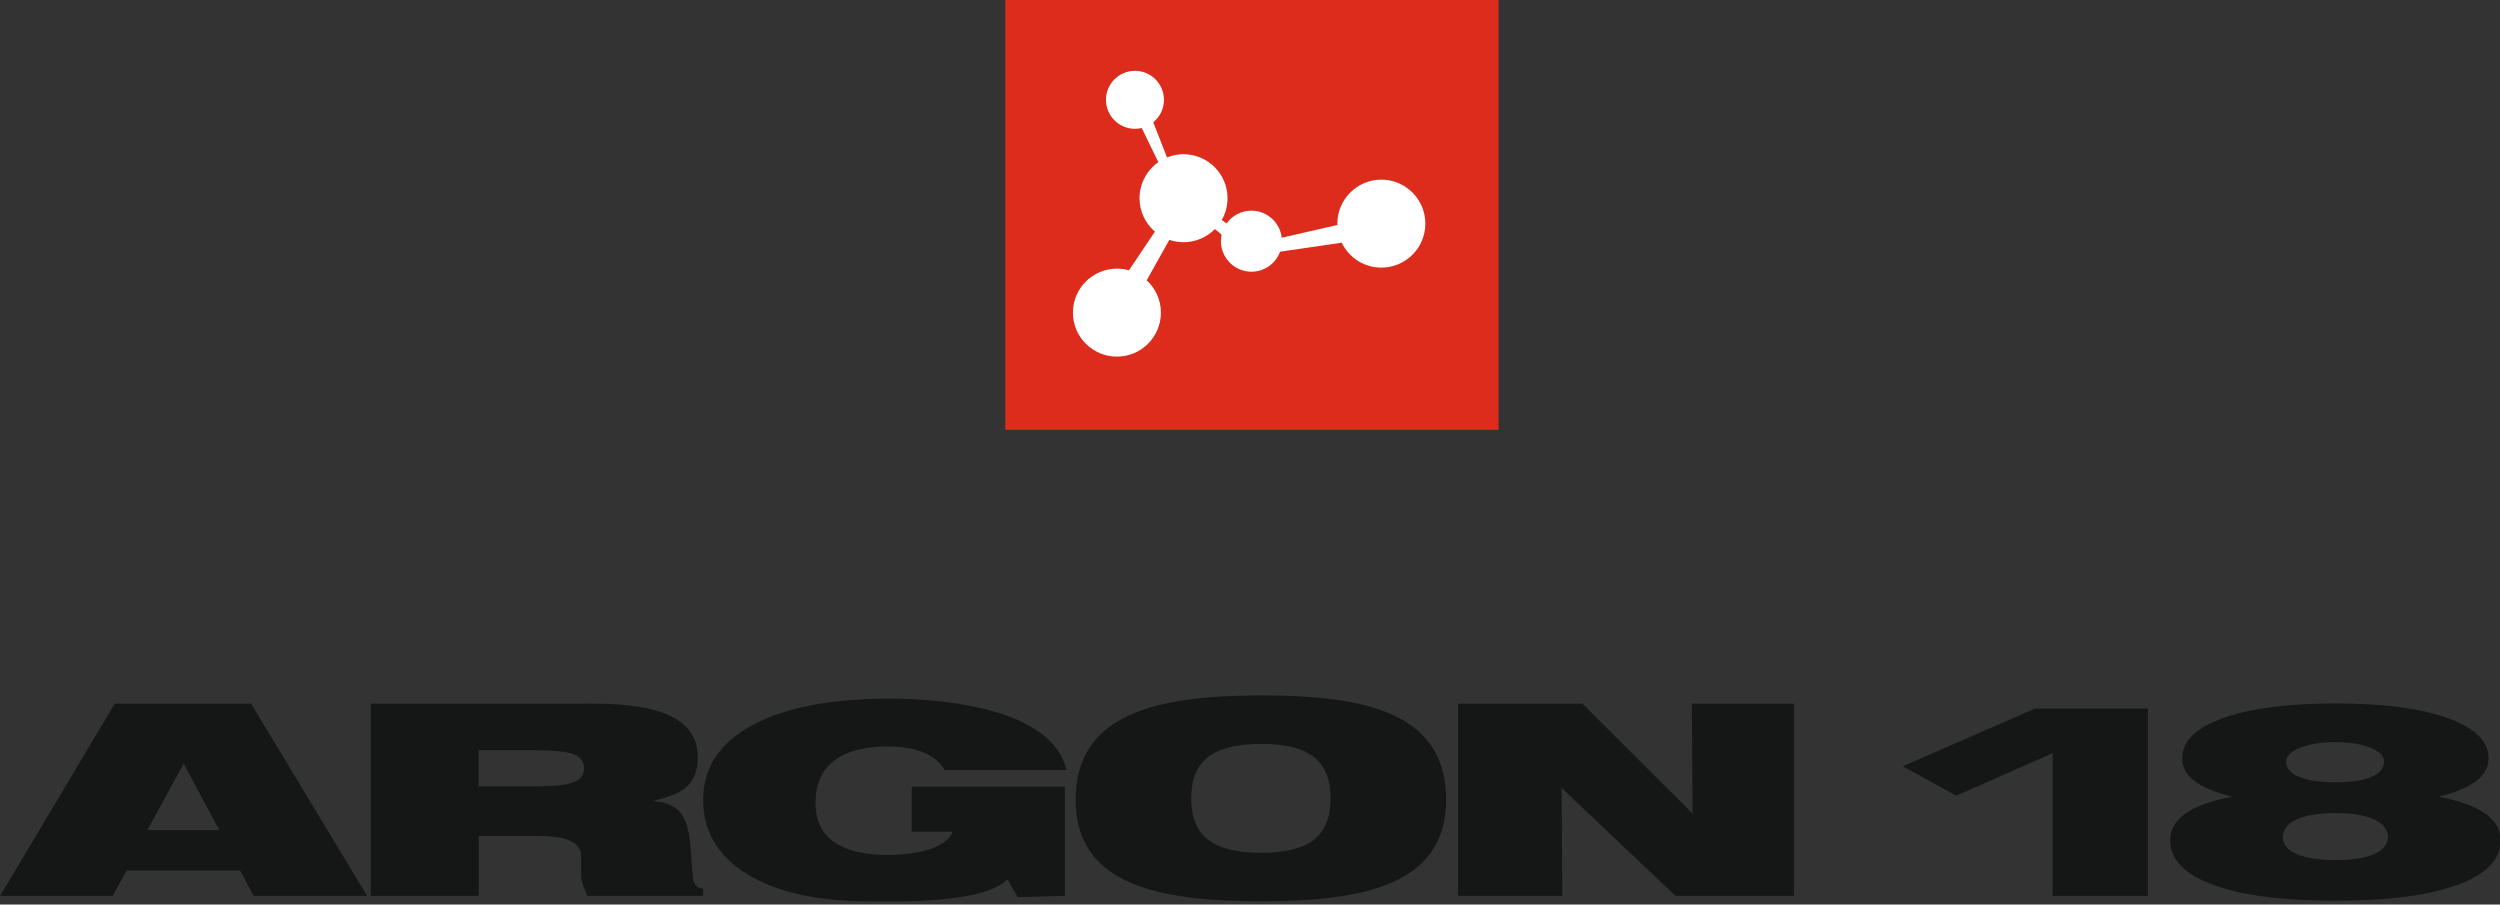 <?xml version="1.0" encoding="UTF-8"?>
<svg xmlns="http://www.w3.org/2000/svg" xmlns:xlink="http://www.w3.org/1999/xlink" width="368.7pt" height="133.4pt" viewBox="0 0 368.7 133.4" version="1.1">
<rect x="0" y="0" width="368.7" height="133.4" fill="#333333" stroke="none"/>
<defs>
<clipPath id="clip1">
  <path d="M 0 102 L 368.699 102 L 368.699 133 L 0 133 Z M 0 102 "/>
</clipPath>
</defs>
<g id="surface1">
<g clip-path="url(#clip1)" clip-rule="nonzero">
<path style=" stroke:none;fill-rule:evenodd;fill:rgb(8.228%,8.617%,8.617%);fill-opacity:1;" d="M 329.199 117.492 C 326.672 116.863 324.816 116.09 323.621 115.168 C 322.426 114.242 321.832 113.125 321.832 111.816 C 321.832 109.32 323.836 107.352 327.855 105.906 C 331.879 104.465 337.402 103.742 344.449 103.742 C 351.457 103.742 356.969 104.465 360.988 105.906 C 365.008 107.352 367.012 109.32 367.012 111.816 C 367.012 113.125 366.422 114.242 365.227 115.168 C 364.027 116.09 362.188 116.863 359.684 117.492 C 362.762 118.098 365.051 118.926 366.543 119.984 C 368.035 121.043 368.789 122.355 368.789 123.926 C 368.789 126.758 366.664 128.953 362.426 130.504 C 358.18 132.059 352.195 132.836 344.449 132.836 C 336.664 132.836 330.668 132.059 326.418 130.504 C 322.184 128.953 320.059 126.758 320.059 123.926 C 320.059 122.355 320.812 121.043 322.305 119.984 C 323.797 118.926 326.094 118.098 329.199 117.492 Z M 0.012 132.125 L 16.922 103.781 L 37.039 103.781 L 54.137 132.125 L 37.387 132.125 L 35.414 128.379 L 18.664 128.379 L 16.625 132.125 Z M 21.734 122.43 L 32.34 122.43 L 27.098 112.613 Z M 54.684 132.125 L 54.684 103.781 L 83.926 103.781 C 89.715 103.781 102.914 103.066 102.914 111.66 C 102.914 116.148 100.07 117.242 96.34 118.105 C 100.445 118.566 101.512 120.504 101.863 125.254 L 102.156 129.203 C 102.156 129.227 102.168 129.262 102.18 129.293 C 102.254 130.422 102.766 131.016 103.691 131.066 L 103.691 132.125 L 86.637 132.125 C 86.32 131.441 86.09 130.852 85.93 130.344 C 85.77 129.84 85.699 129.445 85.699 129.16 L 85.699 126.332 C 85.699 123.367 81.551 123.285 78.531 123.285 L 70.613 123.285 L 70.613 132.125 Z M 70.59 115.965 L 79.031 115.965 C 81.723 115.965 83.578 115.762 84.602 115.371 C 85.625 114.98 86.137 114.301 86.137 113.32 C 86.137 112.316 85.625 111.621 84.602 111.234 C 83.578 110.844 81.578 110.641 78.602 110.641 L 70.59 110.641 Z M 150.09 132.312 L 148.598 129.688 C 144.832 133.371 132.156 132.914 127.996 132.914 C 120.461 132.914 114.539 131.578 110.199 128.918 C 105.871 126.258 103.699 122.605 103.699 117.973 C 103.699 113.238 106.113 109.562 110.953 106.949 C 115.781 104.34 122.559 103.035 131.277 103.035 C 138.98 103.035 155.16 104.426 157.289 113.559 L 139.32 113.559 C 137.699 110.715 133.883 110.09 130.852 110.09 C 125.031 110.09 120.273 112.172 120.273 118.441 C 120.273 124.574 125.59 126.094 130.996 126.094 C 133.688 126.094 139.352 125.57 140.504 122.664 L 134.461 122.664 L 134.461 116.031 L 157.051 116.031 L 157.051 132.125 Z M 175.676 117.75 C 175.676 120.516 176.508 122.539 178.176 123.836 C 179.848 125.129 182.457 125.777 186.004 125.777 C 189.539 125.777 192.125 125.137 193.77 123.844 C 195.414 122.559 196.23 120.527 196.23 117.75 C 196.23 114.961 195.414 112.926 193.77 111.641 C 192.125 110.348 189.539 109.707 186.004 109.707 C 182.457 109.707 179.848 110.355 178.176 111.648 C 176.508 112.945 175.676 114.977 175.676 117.75 Z M 158.637 117.973 C 158.637 105.363 170.266 102.559 186.117 102.559 C 201.969 102.559 213.273 105.379 213.273 117.973 C 213.273 130.555 201.008 132.914 185.992 132.914 C 170.977 132.914 158.637 130.57 158.637 117.973 Z M 215.035 132.125 L 215.035 103.781 L 233.379 103.781 L 249.621 119.984 L 249.512 103.781 L 264.555 103.781 L 264.555 132.125 L 247.113 132.125 L 230.305 116.211 L 230.414 132.125 Z M 302.73 132.125 L 302.73 111.074 L 288.496 117.355 L 280.621 113.004 L 300.148 104.492 L 316.777 104.492 L 316.777 132.125 Z M 337.16 112.336 C 337.16 113.297 337.793 114.043 339.07 114.578 C 340.348 115.109 342.137 115.371 344.438 115.371 C 346.723 115.371 348.484 115.109 349.734 114.578 C 350.984 114.043 351.602 113.297 351.602 112.336 C 351.602 111.508 350.93 110.82 349.602 110.273 C 348.254 109.727 346.535 109.457 344.438 109.457 C 342.312 109.457 340.578 109.727 339.207 110.273 C 337.848 110.82 337.16 111.508 337.16 112.336 Z M 336.68 123.441 C 336.68 124.516 337.348 125.352 338.707 125.949 C 340.066 126.547 341.977 126.844 344.449 126.844 C 346.91 126.844 348.82 126.547 350.164 125.949 C 351.496 125.352 352.168 124.516 352.168 123.441 C 352.168 122.344 351.48 121.477 350.125 120.844 C 348.754 120.219 346.855 119.906 344.449 119.906 C 342.004 119.906 340.094 120.219 338.723 120.844 C 337.363 121.477 336.68 122.344 336.68 123.441 Z M 336.68 123.441 "/>
</g>
<path style=" stroke:none;fill-rule:evenodd;fill:rgb(86.719%,16.869%,10.985%);fill-opacity:1;" d="M 148.262 63.395 L 221.012 63.395 L 221.012 -0.07 L 148.262 -0.07 Z M 148.262 63.395 "/>
<path style=" stroke:none;fill-rule:evenodd;fill:rgb(100%,100%,100%);fill-opacity:1;" d="M 167.387 10.445 C 169.746 10.445 171.66 12.359 171.66 14.719 C 171.66 16.059 171.043 17.254 170.082 18.035 L 172.113 23.219 C 172.863 22.914 173.688 22.746 174.547 22.746 C 178.129 22.746 181.035 25.648 181.035 29.234 C 181.035 30.402 180.727 31.5 180.184 32.449 L 180.895 32.957 C 181.711 31.816 183.047 31.07 184.559 31.07 C 186.871 31.07 188.777 32.816 189.031 35.059 L 197.238 33.18 C 197.238 33.113 197.234 33.051 197.234 32.984 C 197.234 29.398 200.141 26.496 203.723 26.496 C 207.305 26.496 210.211 29.398 210.211 32.984 C 210.211 36.566 207.305 39.469 203.723 39.469 C 201.148 39.469 198.922 37.969 197.875 35.793 L 188.785 37.121 C 188.152 38.844 186.5 40.07 184.559 40.07 C 182.074 40.07 180.059 38.055 180.059 35.57 C 180.059 35.238 180.098 34.918 180.164 34.609 L 179.18 33.777 C 178 34.977 176.363 35.719 174.547 35.719 C 173.816 35.719 173.113 35.598 172.457 35.375 L 169.113 41.336 C 170.402 42.52 171.211 44.219 171.211 46.109 C 171.211 49.691 168.305 52.594 164.723 52.594 C 161.141 52.594 158.234 49.691 158.234 46.109 C 158.234 42.523 161.141 39.621 164.723 39.621 C 165.336 39.621 165.934 39.707 166.496 39.867 L 170.328 34.16 C 168.941 32.969 168.059 31.203 168.059 29.234 C 168.059 27.031 169.156 25.09 170.832 23.918 L 168.379 18.879 C 168.059 18.957 167.727 18.996 167.387 18.996 C 165.023 18.996 163.109 17.082 163.109 14.719 C 163.109 12.359 165.023 10.445 167.387 10.445 Z M 167.387 10.445 "/>
</g>
</svg>

